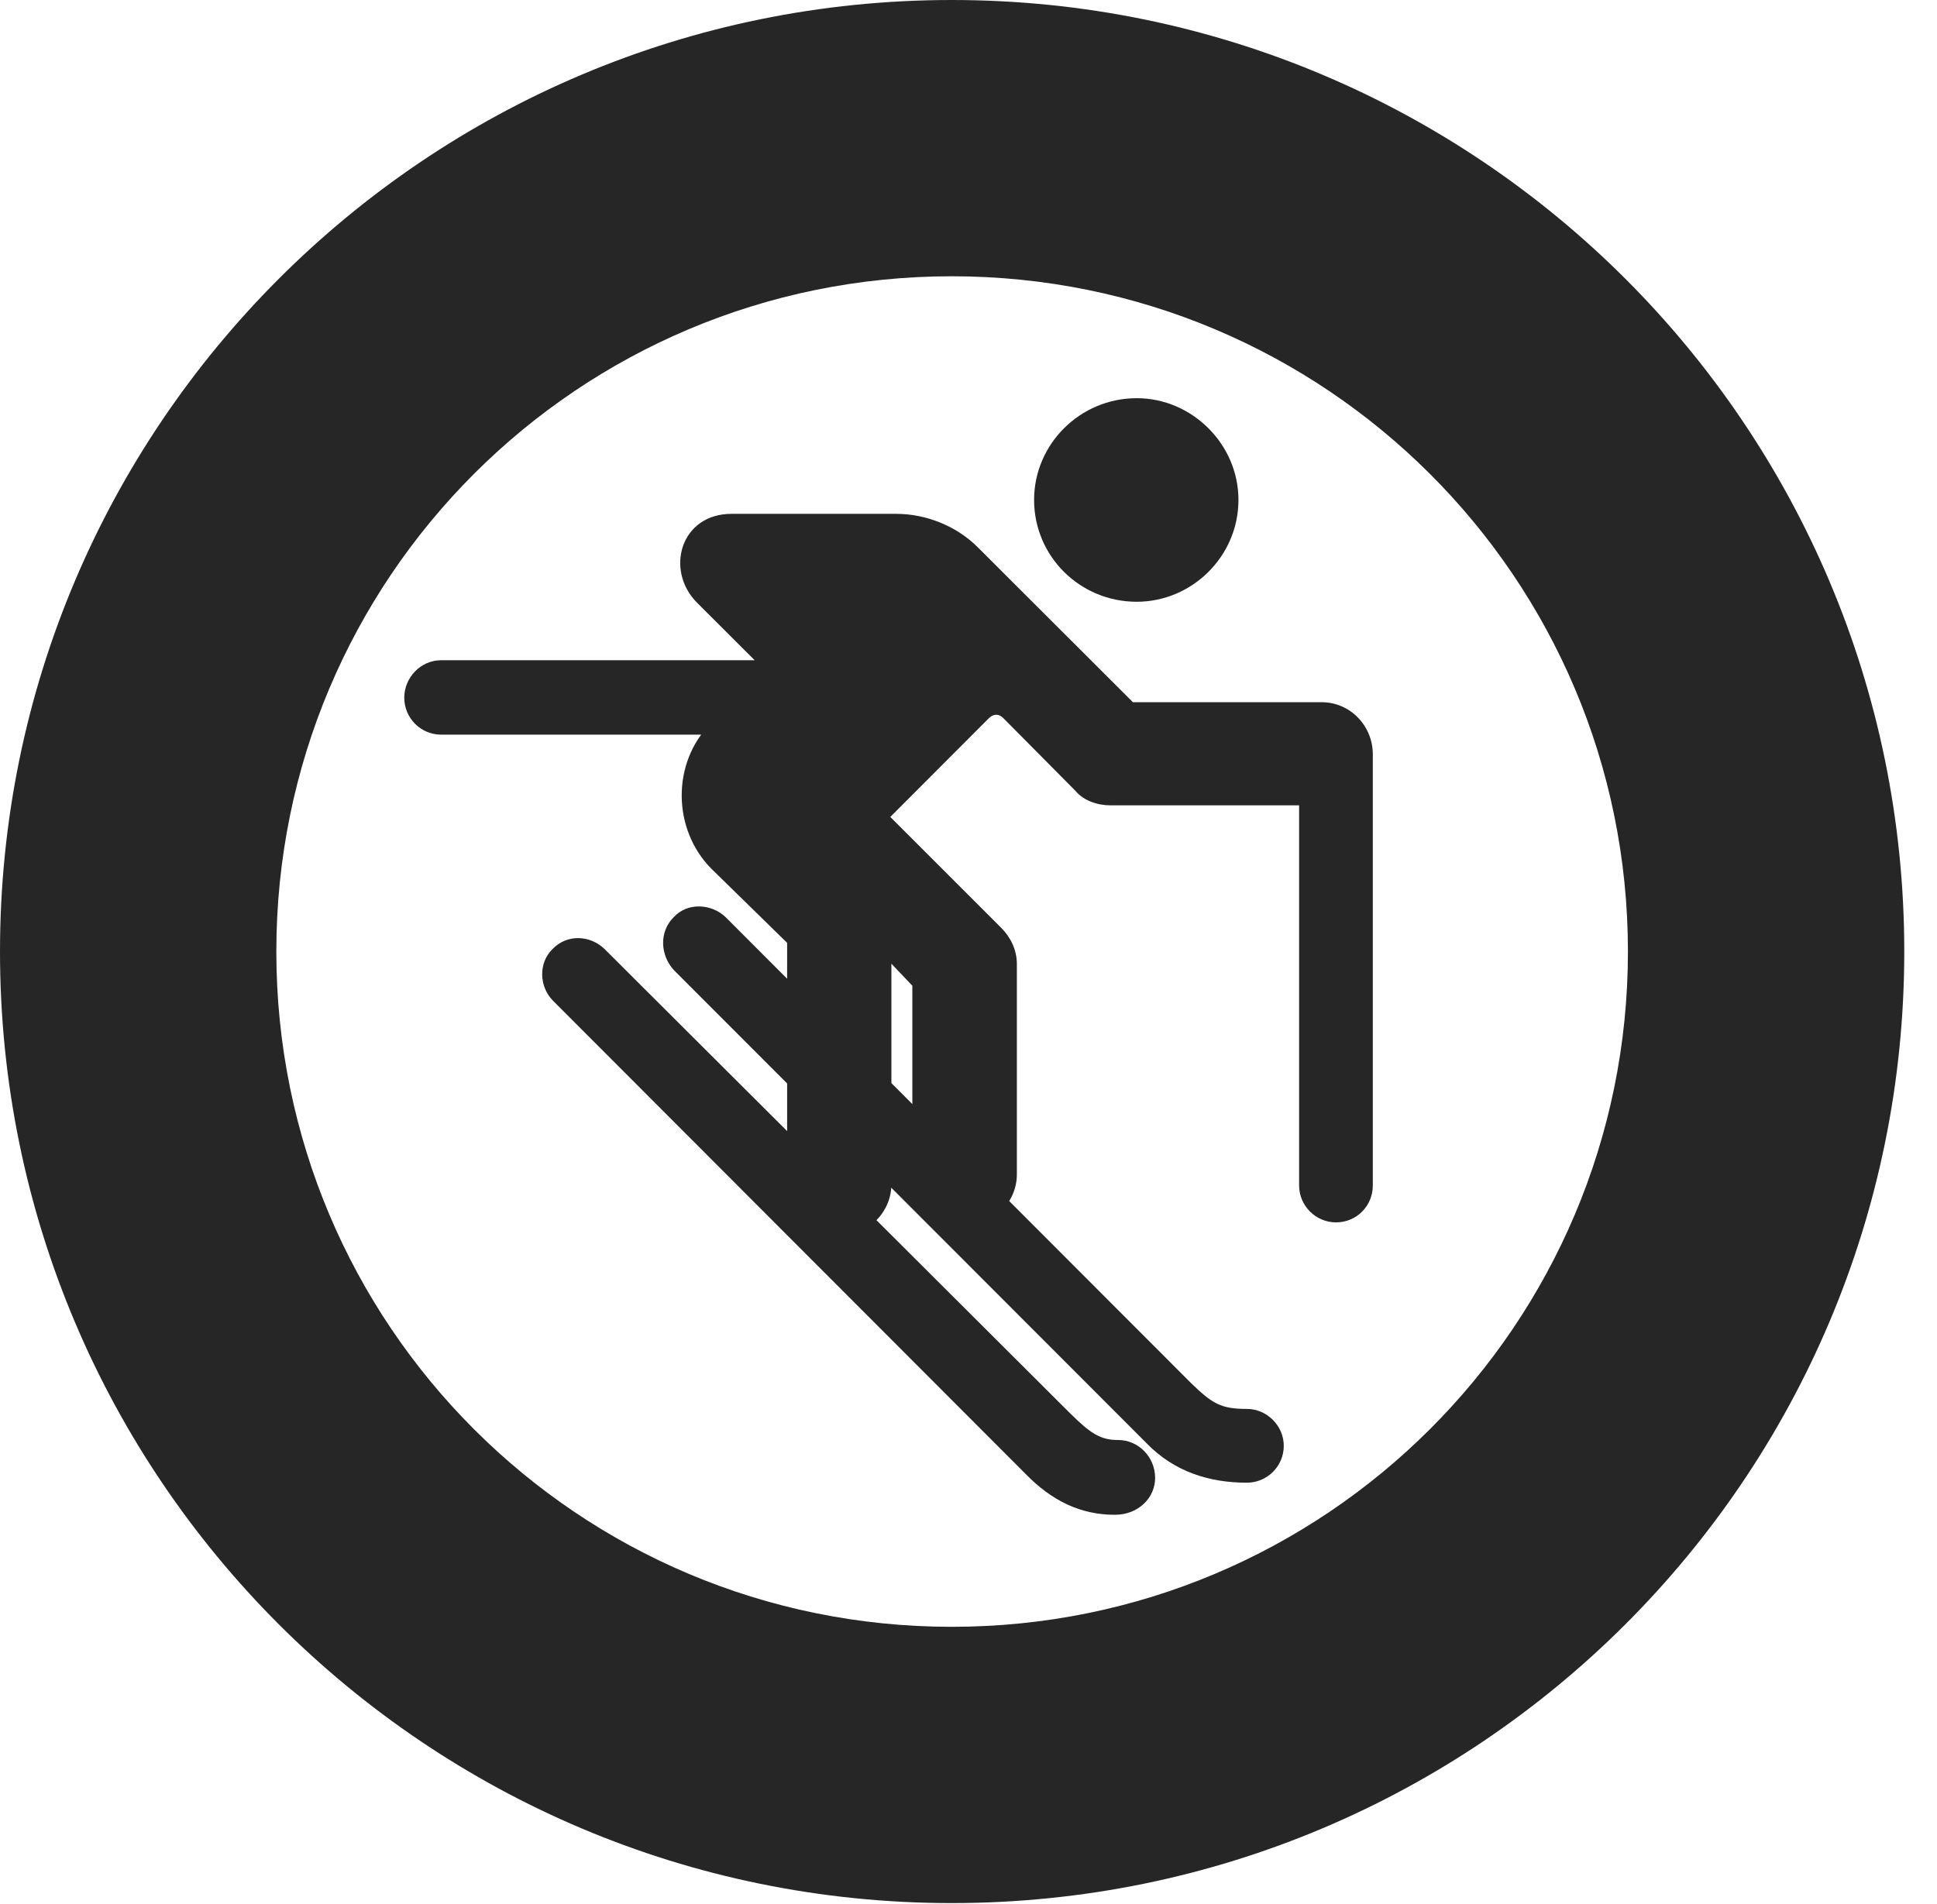 <?xml version="1.0" encoding="UTF-8"?>
<!--Generator: Apple Native CoreSVG 326-->
<!DOCTYPE svg PUBLIC "-//W3C//DTD SVG 1.1//EN" "http://www.w3.org/Graphics/SVG/1.1/DTD/svg11.dtd">
<svg version="1.1" xmlns="http://www.w3.org/2000/svg" xmlns:xlink="http://www.w3.org/1999/xlink"
       viewBox="0 0 21.365 21.006">
       <g>
              <rect height="21.006" opacity="0" width="21.365" x="0" y="0" />
              <path d="M10.498 20.996C16.302 20.996 21.004 16.295 21.004 10.498C21.004 4.702 16.302 0 10.498 0C4.702 0 0 4.702 0 10.498C0 16.295 4.702 20.996 10.498 20.996ZM10.498 17.948C6.378 17.948 3.048 14.618 3.048 10.498C3.048 6.378 6.378 3.048 10.498 3.048C14.618 3.048 17.956 6.378 17.956 10.498C17.956 14.618 14.618 17.948 10.498 17.948Z"
                     fill="currentColor" fill-opacity="0.85" />
              <path d="M12.538 6.639C13.147 6.639 13.66 6.139 13.66 5.515C13.66 4.9 13.147 4.393 12.538 4.393C11.913 4.393 11.406 4.9 11.406 5.515C11.406 6.139 11.913 6.639 12.538 6.639ZM10.632 13.519C10.954 13.519 11.216 13.273 11.216 12.955L11.216 10.636C11.216 10.479 11.147 10.34 11.042 10.235L9.82 9.013L10.908 7.923C10.959 7.874 11.016 7.872 11.067 7.923L11.859 8.722C11.954 8.837 12.11 8.885 12.249 8.885L14.576 8.885C14.896 8.885 15.142 8.634 15.142 8.321C15.142 8.011 14.896 7.747 14.576 7.747L12.496 7.747L10.787 6.04C10.557 5.808 10.221 5.669 9.884 5.669L8.069 5.669C7.505 5.669 7.332 6.292 7.688 6.649L8.44 7.4L7.844 7.977C7.407 8.411 7.415 9.147 7.844 9.582L8.682 10.402L8.682 13.067C8.682 13.379 8.933 13.641 9.253 13.641C9.563 13.641 9.832 13.379 9.832 13.067L9.832 10.632L10.063 10.875L10.063 12.955C10.063 13.273 10.322 13.519 10.632 13.519ZM4.866 8.105L9.659 8.105L9.659 7.284L4.866 7.284C4.64 7.284 4.459 7.475 4.459 7.698C4.459 7.921 4.64 8.105 4.866 8.105ZM14.736 13.486C14.966 13.486 15.142 13.302 15.142 13.079L15.142 8.309L14.329 8.309L14.329 13.079C14.329 13.302 14.513 13.486 14.736 13.486ZM12.297 16.712C12.557 16.712 12.741 16.524 12.741 16.306C12.741 16.073 12.555 15.887 12.334 15.887C12.139 15.887 12.032 15.818 11.806 15.595L6.668 10.47C6.504 10.313 6.252 10.306 6.095 10.47C5.938 10.622 5.946 10.881 6.095 11.036L11.313 16.262C11.605 16.561 11.922 16.712 12.297 16.712ZM13.753 16.358C13.974 16.358 14.16 16.179 14.16 15.951C14.16 15.73 13.974 15.544 13.753 15.544C13.467 15.544 13.373 15.488 13.136 15.258L8.005 10.12C7.848 9.968 7.581 9.953 7.43 10.12C7.268 10.282 7.283 10.536 7.43 10.7L12.648 15.924C12.953 16.238 13.341 16.358 13.753 16.358Z"
                     fill="currentColor" fill-opacity="0.85" />
       </g>
</svg>